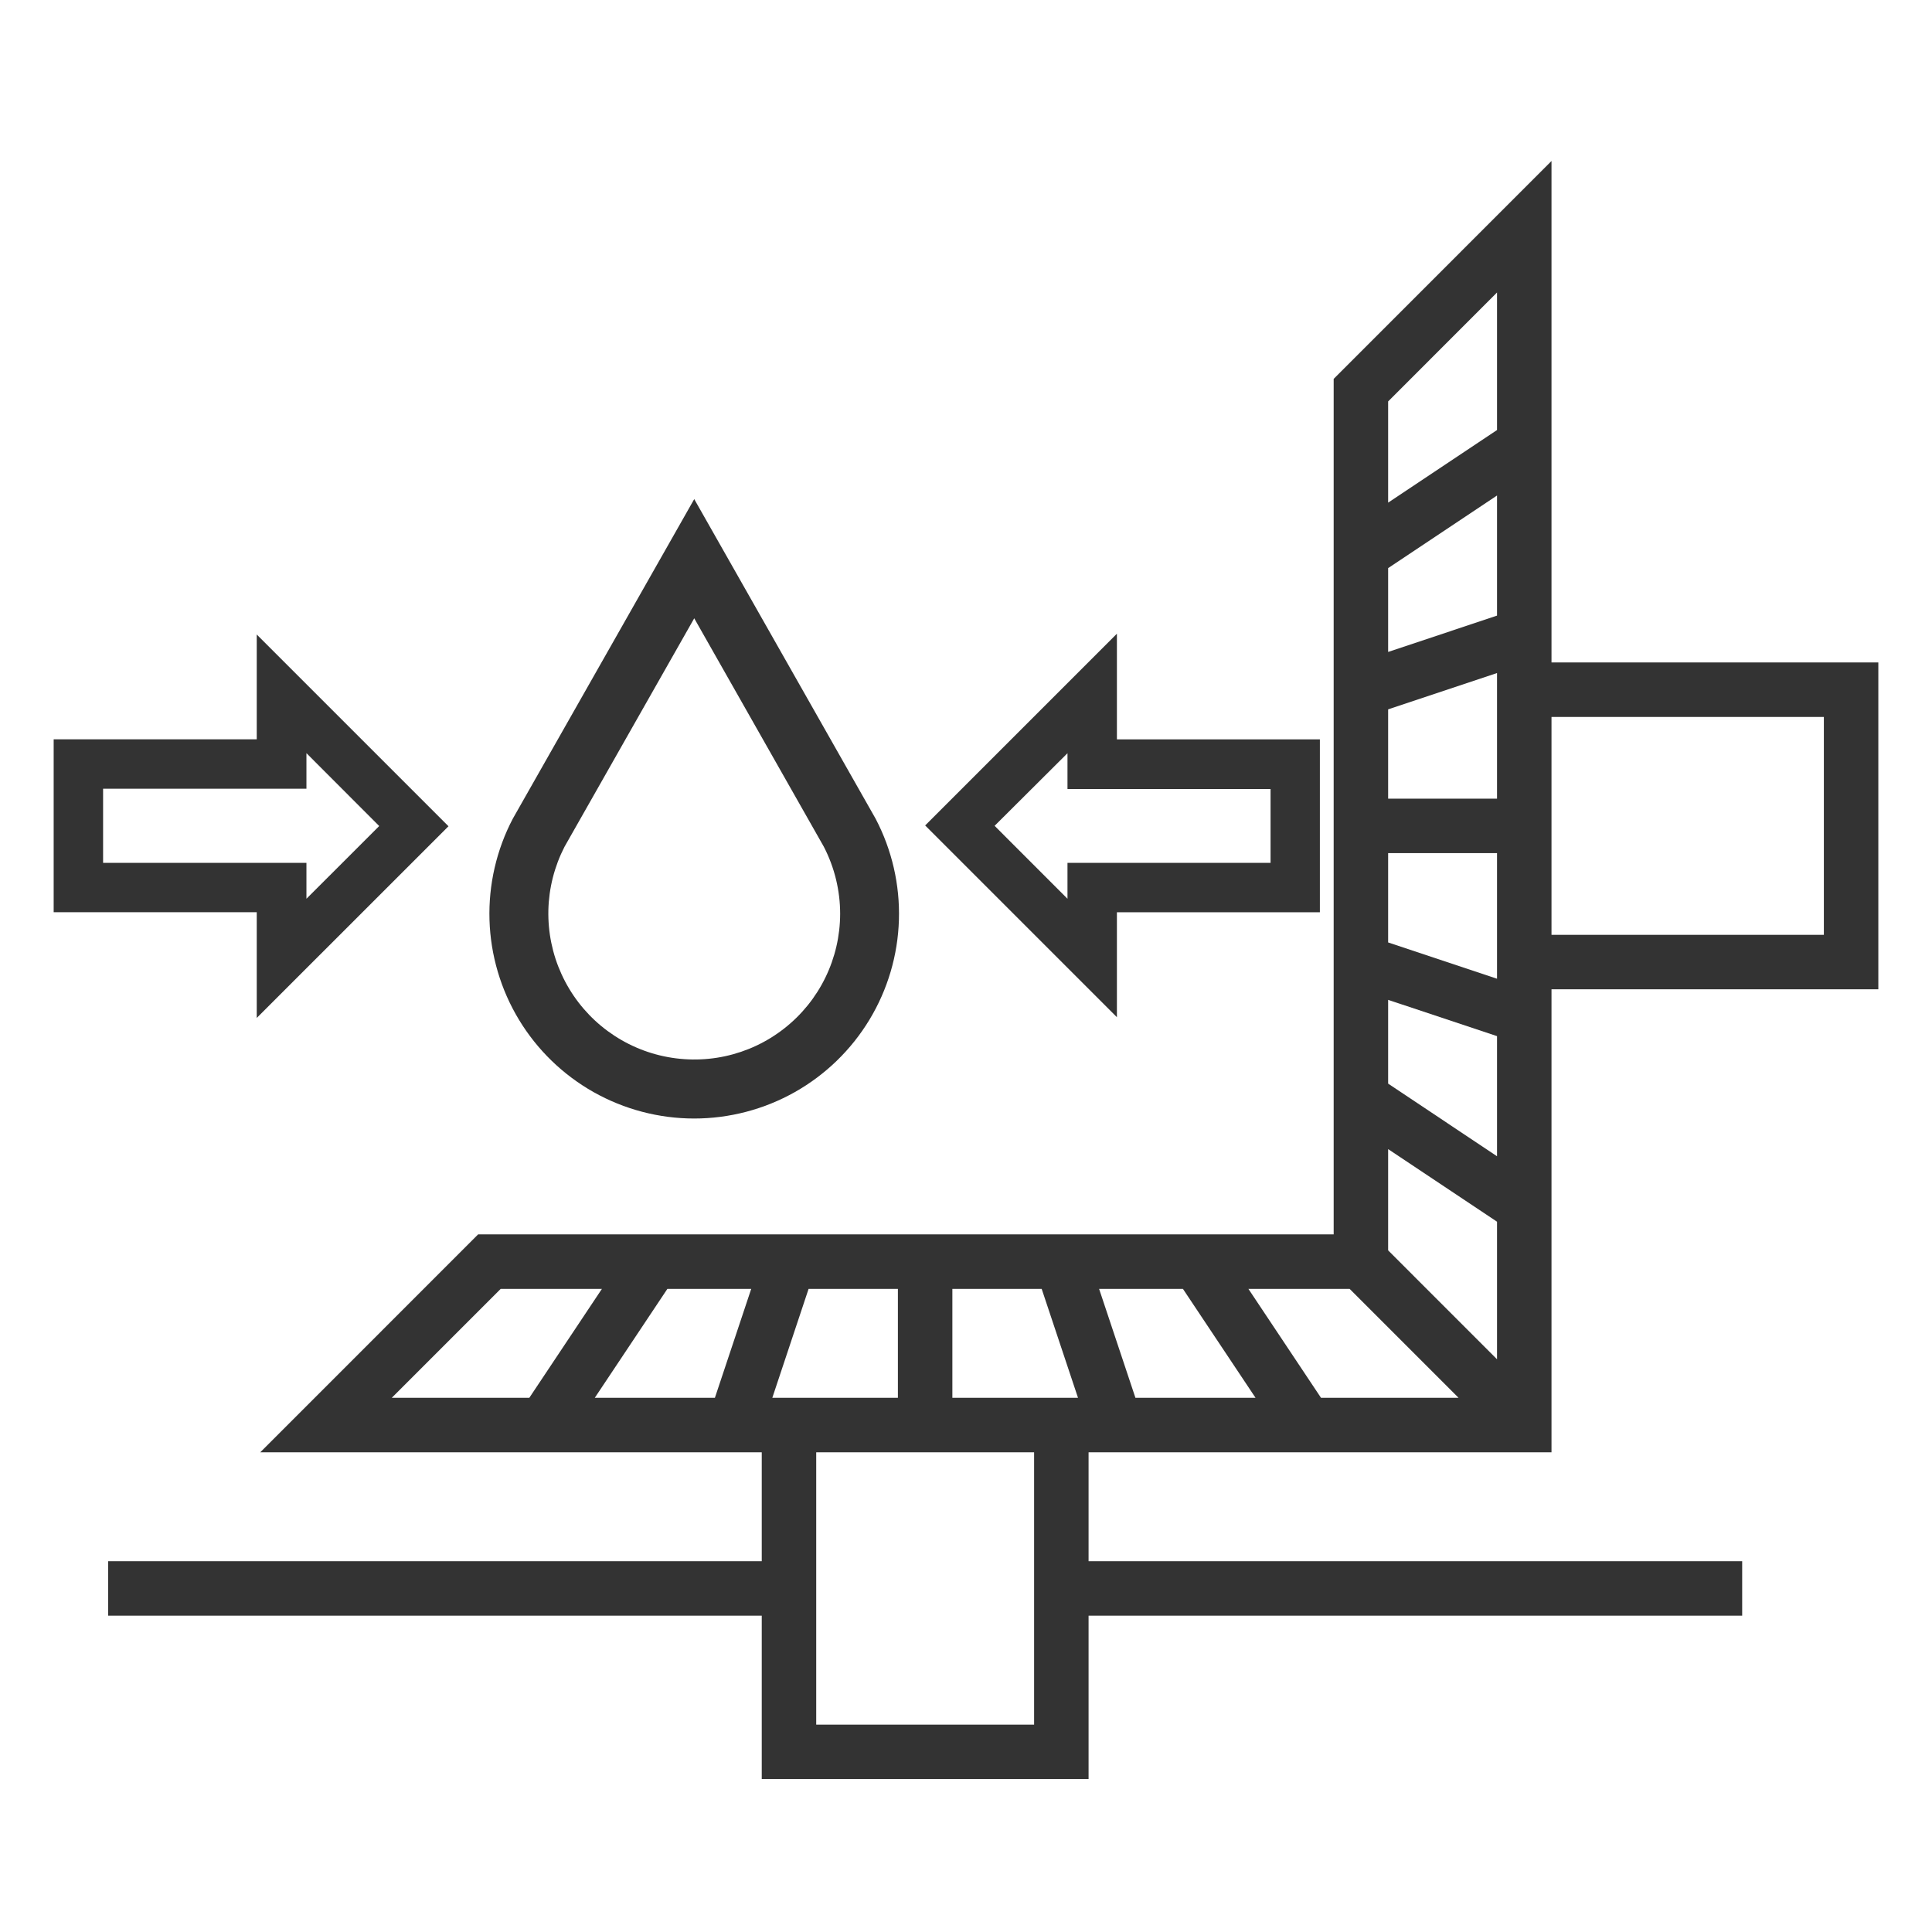 <svg width="36" height="36" viewBox="0 0 36 36" fill="none" xmlns="http://www.w3.org/2000/svg">
<path d="M20.812 13.777V11.808L17.239 15.381L20.812 18.954V16.999H24.594V13.777H20.812ZM23.675 16.078H19.891V16.747L18.533 15.388L19.891 14.035V14.702H23.675V16.078Z" fill="#333333"/>
<path d="M4.784 13.776H1V16.998H4.784V18.968L8.357 15.396L4.784 11.823V13.776ZM5.71 14.034L7.066 15.392L5.71 16.747V16.078H1.921V14.697H5.71V14.034Z" fill="#333333"/>
<path d="M9.556 15.254C9.251 15.835 9.101 16.486 9.121 17.142C9.141 17.799 9.33 18.439 9.67 19.001C10.01 19.563 10.489 20.027 11.061 20.35C11.633 20.672 12.279 20.842 12.935 20.842C13.592 20.842 14.238 20.672 14.81 20.35C15.382 20.027 15.861 19.563 16.201 19.001C16.541 18.439 16.73 17.799 16.75 17.142C16.77 16.486 16.62 15.835 16.315 15.254L12.936 9.3L9.556 15.254ZM15.655 17.029C15.654 17.44 15.56 17.846 15.38 18.215C15.2 18.585 14.938 18.909 14.614 19.163C14.291 19.417 13.914 19.594 13.512 19.681C13.11 19.768 12.693 19.762 12.293 19.665C11.894 19.568 11.521 19.381 11.204 19.119C10.887 18.857 10.634 18.527 10.463 18.152C10.292 17.778 10.209 17.37 10.218 16.959C10.228 16.547 10.331 16.144 10.519 15.778L12.936 11.521L15.351 15.778C15.551 16.165 15.655 16.594 15.655 17.029Z" fill="#333333"/>
<path fill-rule="evenodd" clip-rule="evenodd" d="M8.909 23.001L4.85 27.061H14.194V29.091H2.015V30.106H14.194V33.15H20.284V30.106H32.463V29.091H20.284V27.061H28.193H28.91V26.343V18.434H35V12.344H28.91V3L24.851 7.06V23.001H8.909ZM9.33 24.016L7.3 26.046H9.863L11.216 24.016H9.33ZM12.436 24.016L11.083 26.046H13.321L13.998 24.016H12.436ZM14.391 26.046L15.067 24.016H16.731V26.046H17.746V24.016H19.41L20.087 26.046H17.746H16.731H14.391ZM20.48 24.016L21.157 26.046H23.395L22.042 24.016H20.48ZM23.262 24.016L24.615 26.046H27.178L25.148 24.016H23.262ZM27.895 25.328V22.765L25.866 21.412V23.299L27.895 25.328ZM25.866 20.192L27.895 21.545V19.307L25.866 18.631V20.192ZM25.866 17.561L27.895 18.237V15.897H25.866V17.561ZM25.866 14.882H27.895V12.541L25.866 13.218V14.882ZM25.866 12.148L27.895 11.471V9.233L25.866 10.586V12.148ZM25.866 9.366L27.895 8.013V5.45L25.866 7.48V9.366ZM15.209 27.061V32.136H19.269V27.061H15.209ZM28.91 17.419H33.985V13.359H28.91V17.419Z" fill="#333333"/>
</svg>
